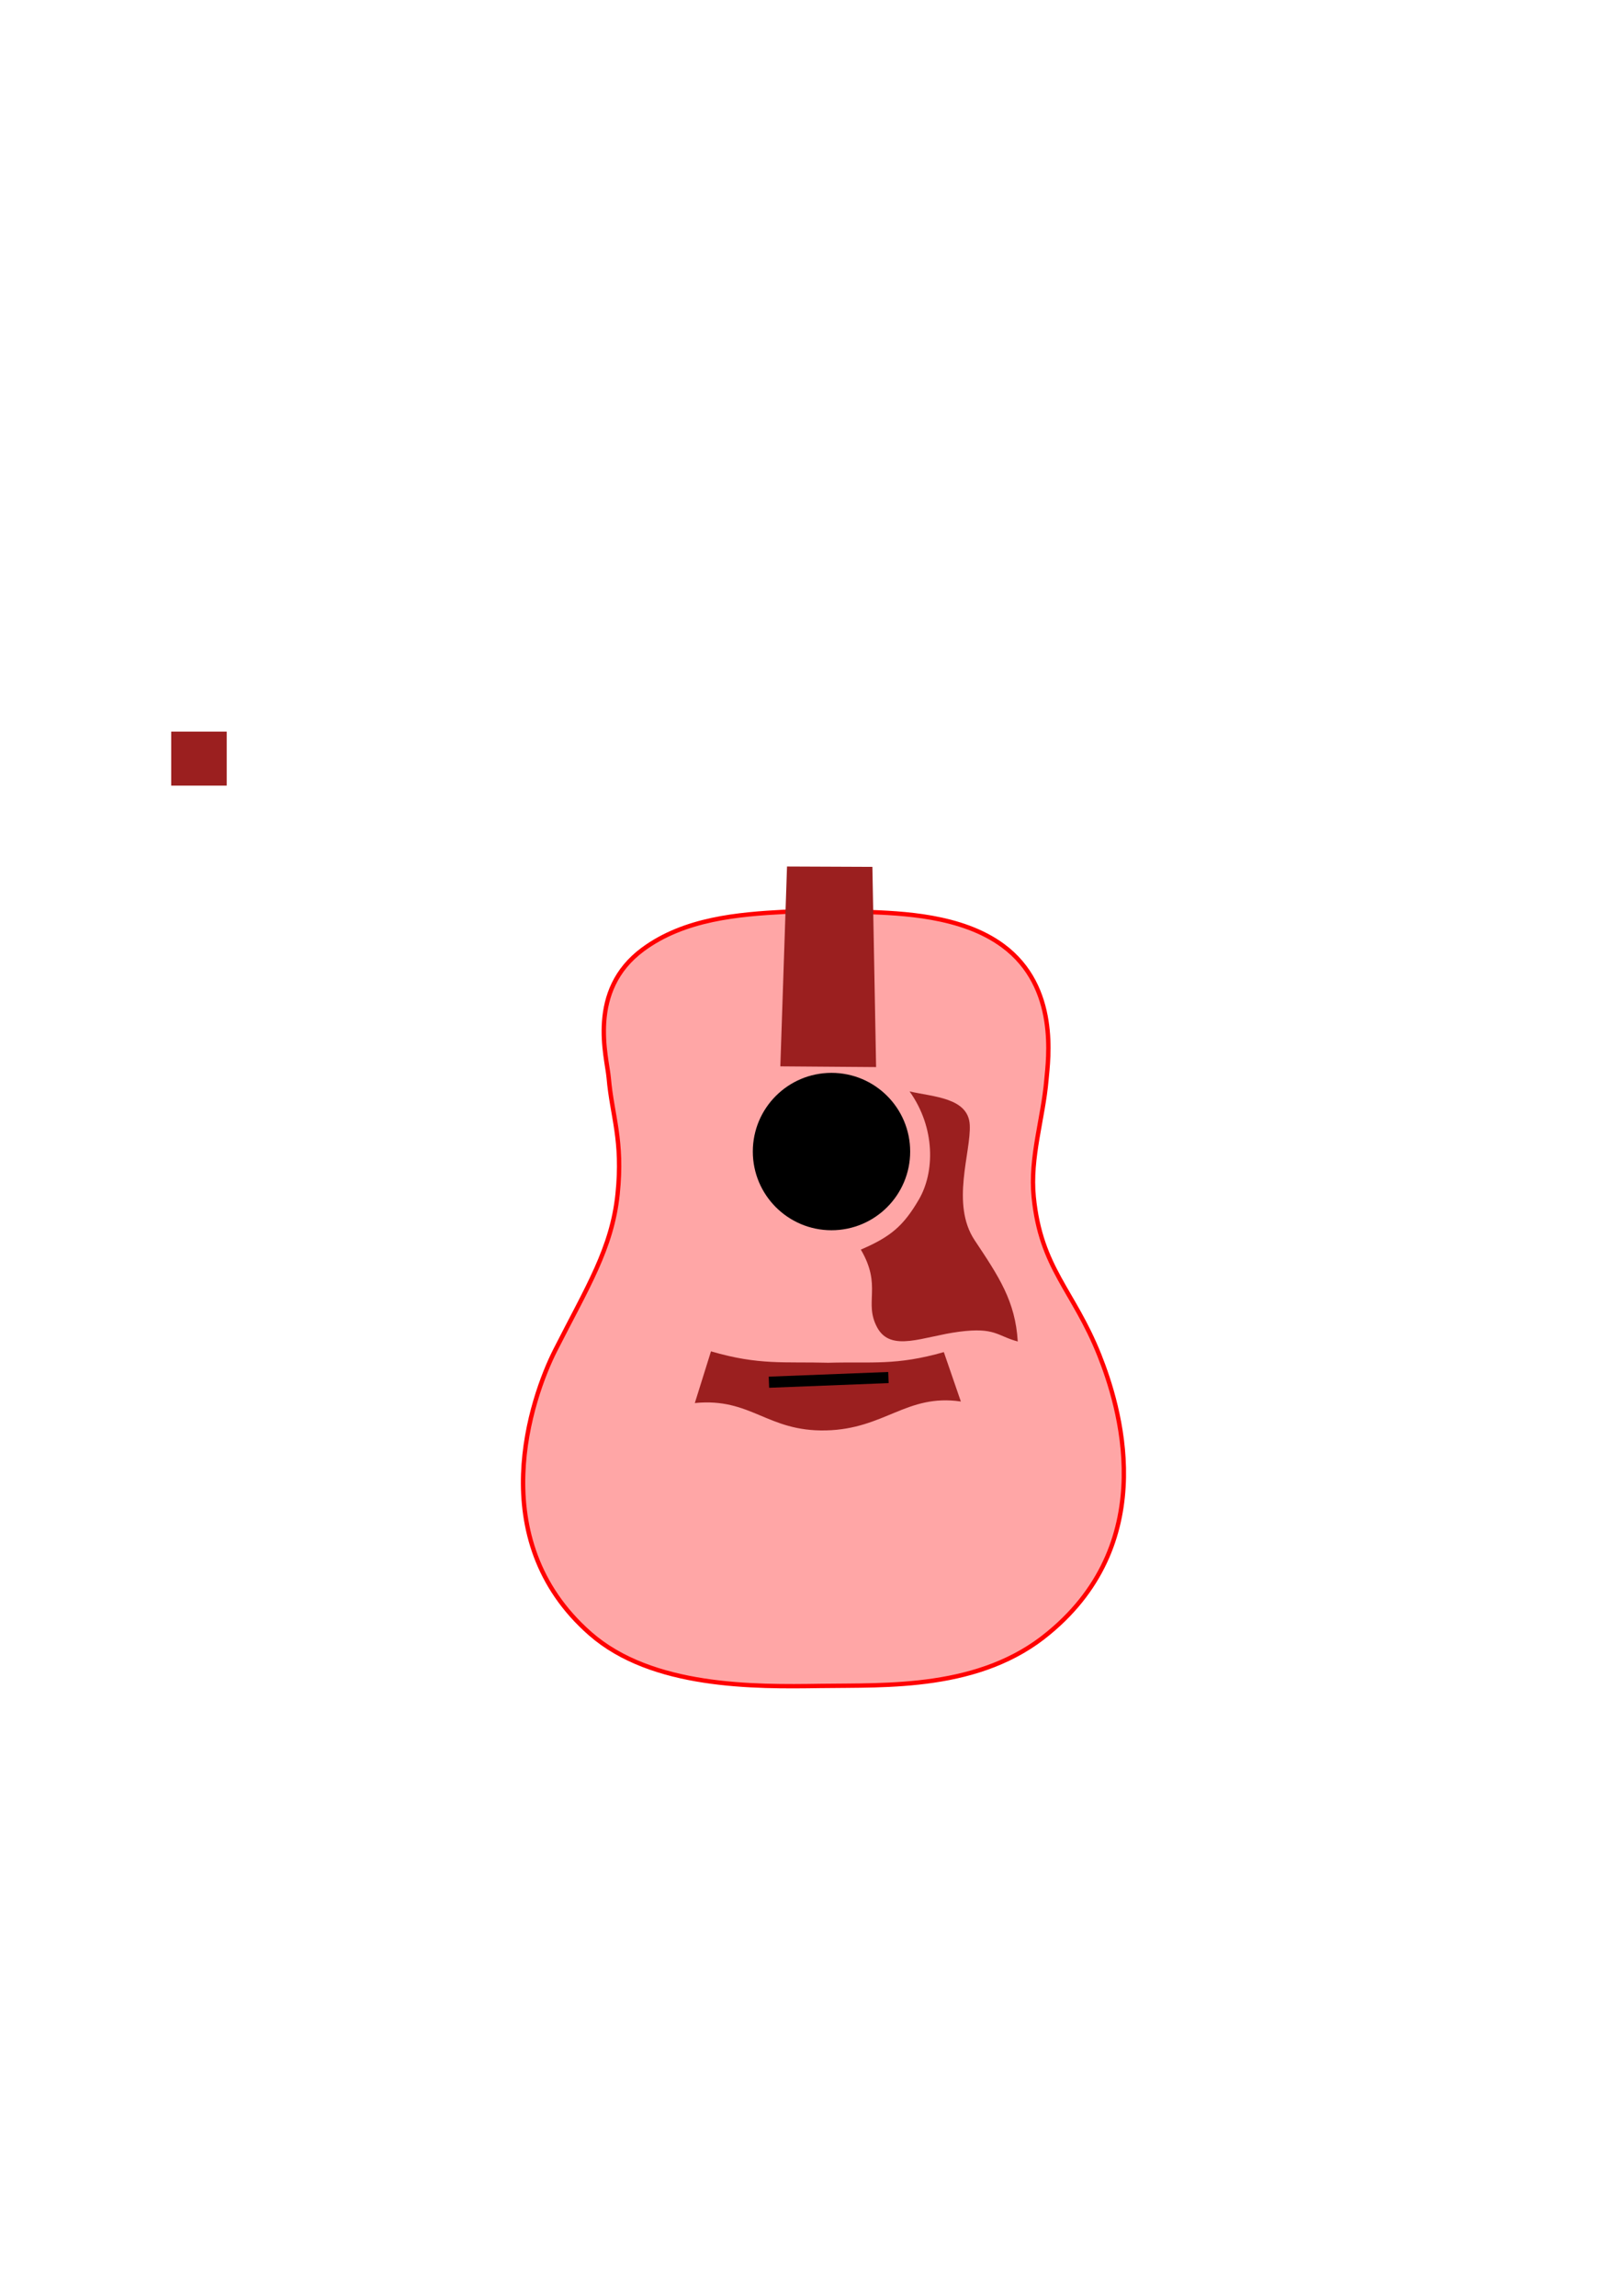 <?xml version="1.0" encoding="UTF-8" standalone="no"?>
<!-- Created with Inkscape (http://www.inkscape.org/) -->

<svg
   xmlns:dc="http://purl.org/dc/elements/1.1/"
   xmlns:cc="http://creativecommons.org/ns#"
   xmlns:rdf="http://www.w3.org/1999/02/22-rdf-syntax-ns#"
   xmlns:svg="http://www.w3.org/2000/svg"
   xmlns="http://www.w3.org/2000/svg"
   xmlns:sodipodi="http://sodipodi.sourceforge.net/DTD/sodipodi-0.dtd"
   xmlns:inkscape="http://www.inkscape.org/namespaces/inkscape"
   width="744.094"
   height="1052.362"
   id="svg3523"
   version="1.1"
   inkscape:version="0.48.5 r10040"
   sodipodi:docname="guitar hook.svg">
  <sodipodi:namedview
     id="base"
     pagecolor="#ffffff"
     bordercolor="#666666"
     borderopacity="1.0"
     inkscape:pageopacity="0.0"
     inkscape:pageshadow="2"
     inkscape:zoom="1.4142136"
     inkscape:cx="478.33291"
     inkscape:cy="515.0631"
     inkscape:document-units="mm"
     inkscape:current-layer="layer1"
     showgrid="false"
     inkscape:window-width="723"
     inkscape:window-height="624"
     inkscape:window-x="1575"
     inkscape:window-y="232"
     inkscape:window-maximized="0"
     units="mm" />
  <defs
     id="defs3525" />
  <g
     inkscape:label="Layer 1"
     inkscape:groupmode="layer"
     id="layer1"
     transform="translate(0,-2.5390623e-6)">
    <g
       id="guitar"
       transform="translate(114.551,-1.414)"
       inkscape:label="#g4692">
      <path
         sodipodi:nodetypes="csszsszcsssszcc"
         inkscape:connector-curvature="0"
         id="body"
         d="m 245.188,419.375 c -21.199,1.139 -45.857,3.129 -64.969,17.219 -25.702,18.948 -16.501,49.408 -15.688,58.906 1.5,17.503 6.625,28.434 4.062,53.281 -2.563,24.848 -13.934,42.659 -28.594,71.562 -10.969,21.627 -33.527,86.493 16.062,129.938 28.4,24.881 75.298,24.392 105.562,23.938 30.265,-0.455 73.26,1.99 104.781,-24.406 51.711,-42.738 32.035,-104.659 23.062,-127.188 -11.909,-29.904 -26.837,-39.705 -30.094,-72.531 -1.798,-18.126 4.313,-36.06 5.812,-53.562 0.814,-9.498 5.764,-42.677 -19.938,-61.625 -19.112,-14.089 -46.823,-14.828 -62.719,-15.5 -15.896,-0.672 -19.437,-0.64 -37.344,-0.031 z"
         style="fill:#ff0000;fill-opacity:0.35;stroke:#ff0000;stroke-width:2;stroke-linecap:butt;stroke-linejoin:miter;stroke-miterlimit:4;stroke-opacity:1;stroke-dasharray:none"
         inkscape:label="#guitar" />
      <path
         style="fill:#9b1f1f;fill-opacity:1;stroke:none"
         d="m 211.414,620.844 -7.416,23.701 c 25.899,-2.554 33.092,13.16 60.1,12.551 27.008,-0.61 36.96,-16.9 61.873,-13.258 l -7.801,-22.64 c -22.04,6.282 -32.827,4.329 -52.993,4.878 -20.175,-0.545 -31.713,1.231 -53.763,-5.232 z"
         id="bridge"
         inkscape:label="#rect4382"
         inkscape:connector-curvature="0"
         sodipodi:nodetypes="cczcccc" />
      <path
         style="fill:#9b1f1f;fill-opacity:1;stroke:none"
         d="m 246.273,398.606 39.141,0.164 1.7,91.778 -43.904,-0.336 z"
         id="neck"
         inkscape:connector-curvature="0"
         sodipodi:nodetypes="ccccc"
         inkscape:label="#path4386" />
      <rect
         style="fill:#000000;fill-opacity:1;stroke:none"
         id="bridge2"
         width="54.848"
         height="5.1"
         x="213.071"
         y="641.405"
         transform="matrix(0.999,-0.039,0.039,0.999,0,0)"
         inkscape:label="#rect3920" />
      <path
         style="fill:#9b1f1f;stroke:none;stroke-width:1px;stroke-linecap:butt;stroke-linejoin:miter;stroke-opacity:1;fill-opacity:1"
         d="m 302.465,501.703 c 11.952,16.806 11.519,37.077 4.288,49.498 -7.231,12.421 -13.19,17.198 -26.637,23.018 9.888,16.78 1.223,24.144 7.517,35.716 6.294,11.572 21.122,4.037 37.593,1.913 16.47,-2.124 17.306,1.92 26.828,4.482 -1.081,-18.519 -8.722,-29.829 -19.765,-46.425 -11.043,-16.595 -1.591,-40.37 -2.233,-52.844 -0.642,-12.474 -16.543,-12.828 -27.59,-15.359 z"
         id="pickGuard"
         inkscape:connector-curvature="0"
         sodipodi:nodetypes="czczzczzc"
         inkscape:label="#path4703" />
      <path
         transform="matrix(1.109,0,0,1.109,-31.328,-56.727)"
         sodipodi:type="arc"
         style="fill:#000000;fill-opacity:1;stroke:none"
         id="soundHole"
         sodipodi:cx="268.70059"
         sodipodi:cy="528.39606"
         sodipodi:rx="32.526913"
         sodipodi:ry="32.526913"
         d="m 301.228,528.396 c 0,17.964 -14.563,32.527 -32.527,32.527 -17.964,0 -32.527,-14.563 -32.527,-32.527 0,-17.964 14.563,-32.527 32.527,-32.527 17.964,0 32.527,14.563 32.527,32.527 z"
         inkscape:label="#path4377" />
    </g>
    <rect
       style="fill:#9b1f1f;fill-opacity:1;stroke:none"
       id="rect2998"
       width="25.456"
       height="24.749"
       x="78.489"
       y="335.356"
       transform="translate(0,2.5390623e-6)" />
  </g>
</svg>

